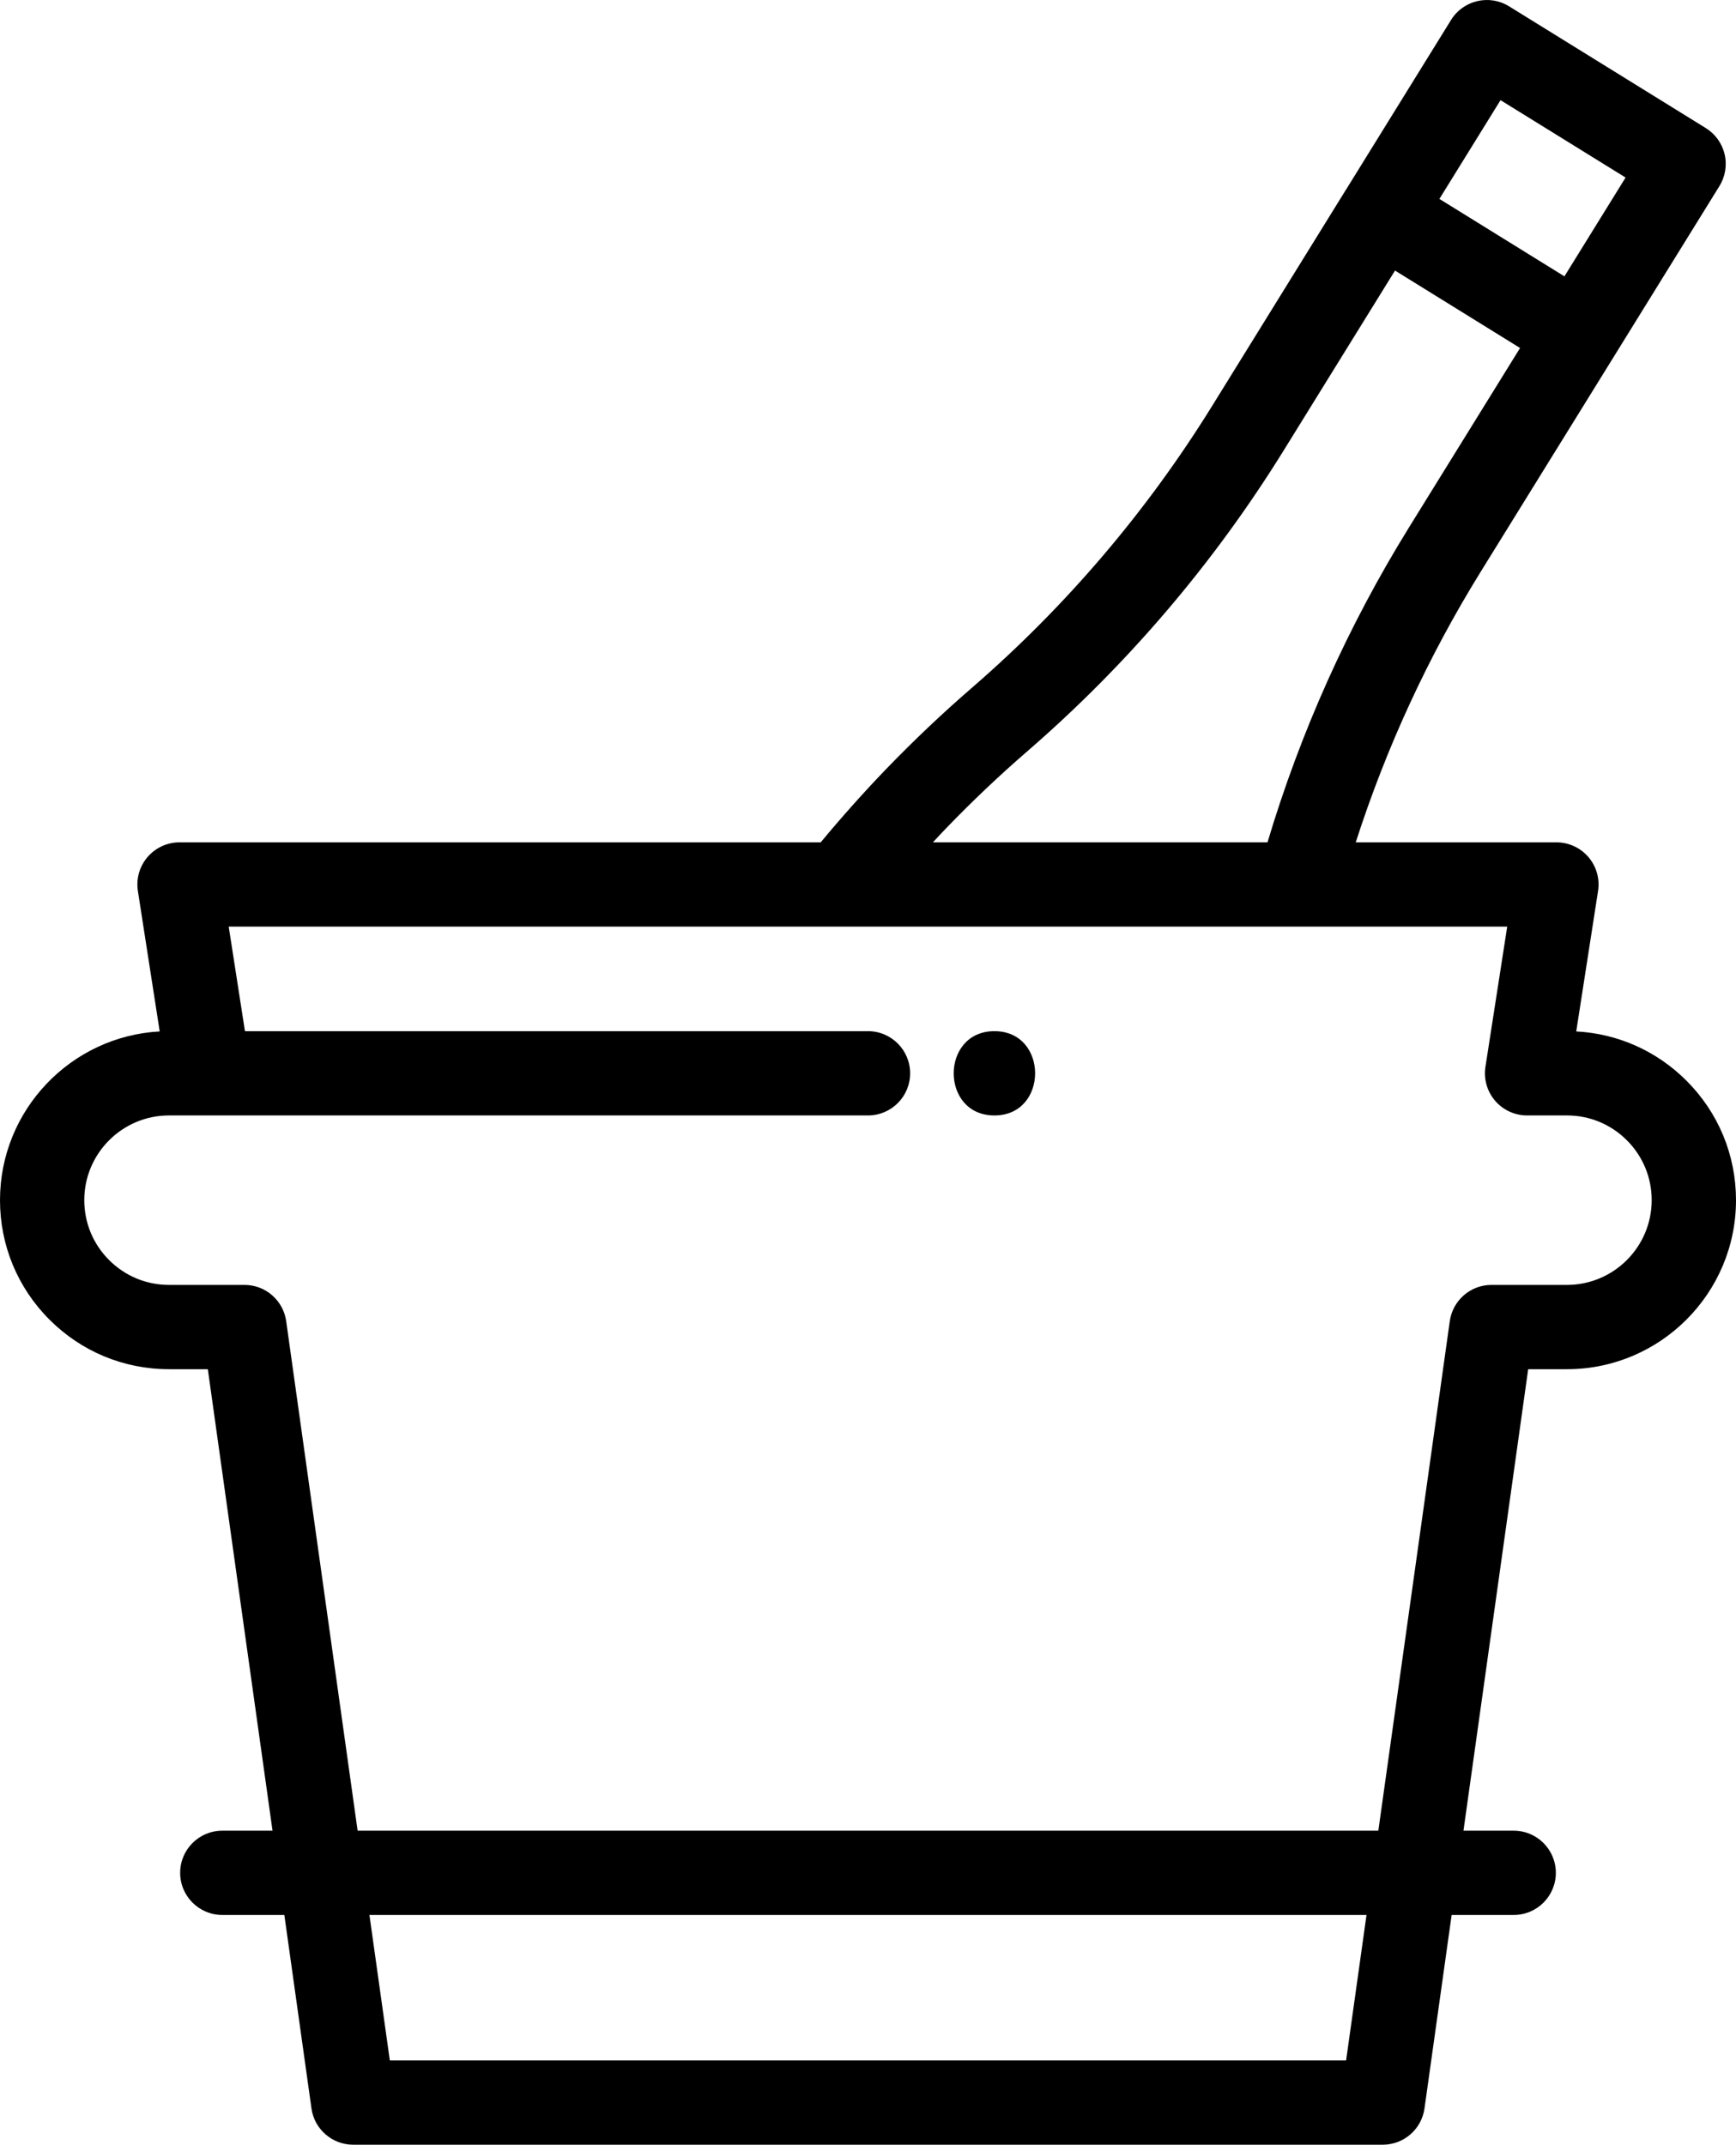 <?xml version="1.0" encoding="UTF-8" standalone="no"?>
<!-- Generator: Adobe Illustrator 19.0.0, SVG Export Plug-In . SVG Version: 6.00 Build 0)  -->

<svg
   version="1.1"
   id="Capa_1"
   x="0px"
   y="0px"
   viewBox="0 0 414.428 512.001"
   xml:space="preserve"
   sodipodi:docname="colddrink.svg"
   width="414.428"
   height="512.001"
   inkscape:version="1.1.1 (c3084ef, 2021-09-22)"
   xmlns:inkscape="http://www.inkscape.org/namespaces/inkscape"
   xmlns:sodipodi="http://sodipodi.sourceforge.net/DTD/sodipodi-0.dtd"
   xmlns="http://www.w3.org/2000/svg"
   xmlns:svg="http://www.w3.org/2000/svg"><defs
   id="defs54" /><sodipodi:namedview
   id="namedview52"
   pagecolor="#ffffff"
   bordercolor="#666666"
   borderopacity="1.0"
   inkscape:pageshadow="2"
   inkscape:pageopacity="0.0"
   inkscape:pagecheckerboard="0"
   showgrid="false"
   inkscape:zoom="1.7050715"
   inkscape:cx="207.32269"
   inkscape:cy="263.03883"
   inkscape:window-width="1312"
   inkscape:window-height="1081"
   inkscape:window-x="0"
   inkscape:window-y="25"
   inkscape:window-maximized="0"
   inkscape:current-layer="Capa_1" />
<g
   id="g13"
   transform="translate(-48.789,3.0625838e-4)">
	<g
   id="g11">
		<path
   d="m 451.393,257.988 c -7.1,-7.099 -16.373,-11.227 -26.315,-11.76 l 5.208,-33.535 c 0.451,-2.902 -0.389,-5.858 -2.301,-8.089 -1.912,-2.231 -4.702,-3.515 -7.64,-3.515 H 372.44 c 7.284,-22.641 17.276,-44.31 29.811,-64.564 L 459.26,44.422 c 1.404,-2.269 1.85,-5.003 1.238,-7.601 -0.611,-2.598 -2.229,-4.845 -4.498,-6.249 L 409.039,1.507 C 404.315,-1.417 398.115,0.042 395.19,4.768 L 370.1,45.307 c -0.032,0.05 -0.069,0.095 -0.101,0.146 l -31.82,51.417 c -15.617,25.231 -34.924,47.886 -57.382,67.332 -7.029,6.078 -13.932,12.621 -20.53,19.46 -5.394,5.609 -10.602,11.46 -15.554,17.426 H 91.645 c -2.938,0 -5.728,1.284 -7.64,3.515 -1.912,2.231 -2.751,5.186 -2.301,8.089 l 5.209,33.536 c -21.217,1.155 -38.124,18.782 -38.124,40.282 0,10.777 4.198,20.91 11.82,28.532 7.623,7.622 17.751,11.82 28.522,11.82 h 9.27 l 15.446,110.17 h -11.989 c -5.556,0 -10.06,4.504 -10.06,10.06 0,5.556 4.504,10.06 10.06,10.06 h 14.81 l 6.475,46.185 c 0.696,4.968 4.947,8.664 9.963,8.664 h 245.783 c 5.016,0 9.266,-3.695 9.963,-8.662 l 6.481,-46.187 h 14.815 c 5.556,0 10.06,-4.504 10.06,-10.06 0,-5.556 -4.504,-10.06 -10.06,-10.06 h -11.992 l 15.449,-110.17 h 9.27 c 22.244,0 40.342,-18.102 40.342,-40.352 -0.004,-10.77 -4.202,-20.899 -11.824,-28.522 z M 407.004,23.91 436.856,42.386 422.258,65.97 392.411,47.488 Z M 274.759,197.618 c 6.167,-6.392 12.627,-12.515 19.204,-18.203 24.003,-20.785 44.635,-44.995 61.324,-71.958 l 26.528,-42.866 29.852,18.486 -26.528,42.856 c -14.527,23.476 -25.862,48.726 -33.767,75.153 h -79.875 c 1.083,-1.162 2.164,-2.326 3.262,-3.468 z m 95.379,294.261 H 141.852 l -4.869,-34.728 h 238.026 z m 52.731,-185.14 h -18.018 c -5.016,0 -9.266,3.695 -9.963,8.663 L 377.832,437.03 H 134.162 L 117.111,315.402 c -0.697,-4.968 -4.947,-8.663 -9.963,-8.663 H 89.131 c -5.396,0 -10.473,-2.105 -14.294,-5.927 -3.822,-3.822 -5.928,-8.902 -5.928,-14.305 0,-11.15 9.071,-20.221 20.221,-20.221 H 98.647 256 c 5.556,0 10.06,-4.504 10.06,-10.06 0,-5.556 -4.504,-10.06 -10.06,-10.06 H 107.264 l -3.876,-24.96 h 255.527 c 0.012,0 0.025,0.002 0.037,0.002 0.02,0 0.039,-0.002 0.059,-0.002 H 408.6 l -5.199,33.476 c -0.452,2.903 0.389,5.859 2.301,8.089 1.911,2.231 4.702,3.515 7.64,3.515 h 9.527 c 5.396,0 10.473,2.105 14.294,5.927 3.822,3.822 5.927,8.898 5.927,14.295 0.001,11.155 -9.071,20.231 -20.221,20.231 z"
   id="path9" />
	</g>
</g>
<g
   id="g19"
   transform="translate(-48.789,3.0625838e-4)">
	<g
   id="g17">
		<path
   d="m 286.18,246.167 c -12.947,0 -12.968,20.121 0,20.121 12.947,0 12.968,-20.121 0,-20.121 z"
   id="path15" />
	</g>
</g>
<g
   id="g21"
   transform="translate(-48.789,3.0625838e-4)">
</g>
<g
   id="g23"
   transform="translate(-48.789,3.0625838e-4)">
</g>
<g
   id="g25"
   transform="translate(-48.789,3.0625838e-4)">
</g>
<g
   id="g27"
   transform="translate(-48.789,3.0625838e-4)">
</g>
<g
   id="g29"
   transform="translate(-48.789,3.0625838e-4)">
</g>
<g
   id="g31"
   transform="translate(-48.789,3.0625838e-4)">
</g>
<g
   id="g33"
   transform="translate(-48.789,3.0625838e-4)">
</g>
<g
   id="g35"
   transform="translate(-48.789,3.0625838e-4)">
</g>
<g
   id="g37"
   transform="translate(-48.789,3.0625838e-4)">
</g>
<g
   id="g39"
   transform="translate(-48.789,3.0625838e-4)">
</g>
<g
   id="g41"
   transform="translate(-48.789,3.0625838e-4)">
</g>
<g
   id="g43"
   transform="translate(-48.789,3.0625838e-4)">
</g>
<g
   id="g45"
   transform="translate(-48.789,3.0625838e-4)">
</g>
<g
   id="g47"
   transform="translate(-48.789,3.0625838e-4)">
</g>
<g
   id="g49"
   transform="translate(-48.789,3.0625838e-4)">
</g>
</svg>
